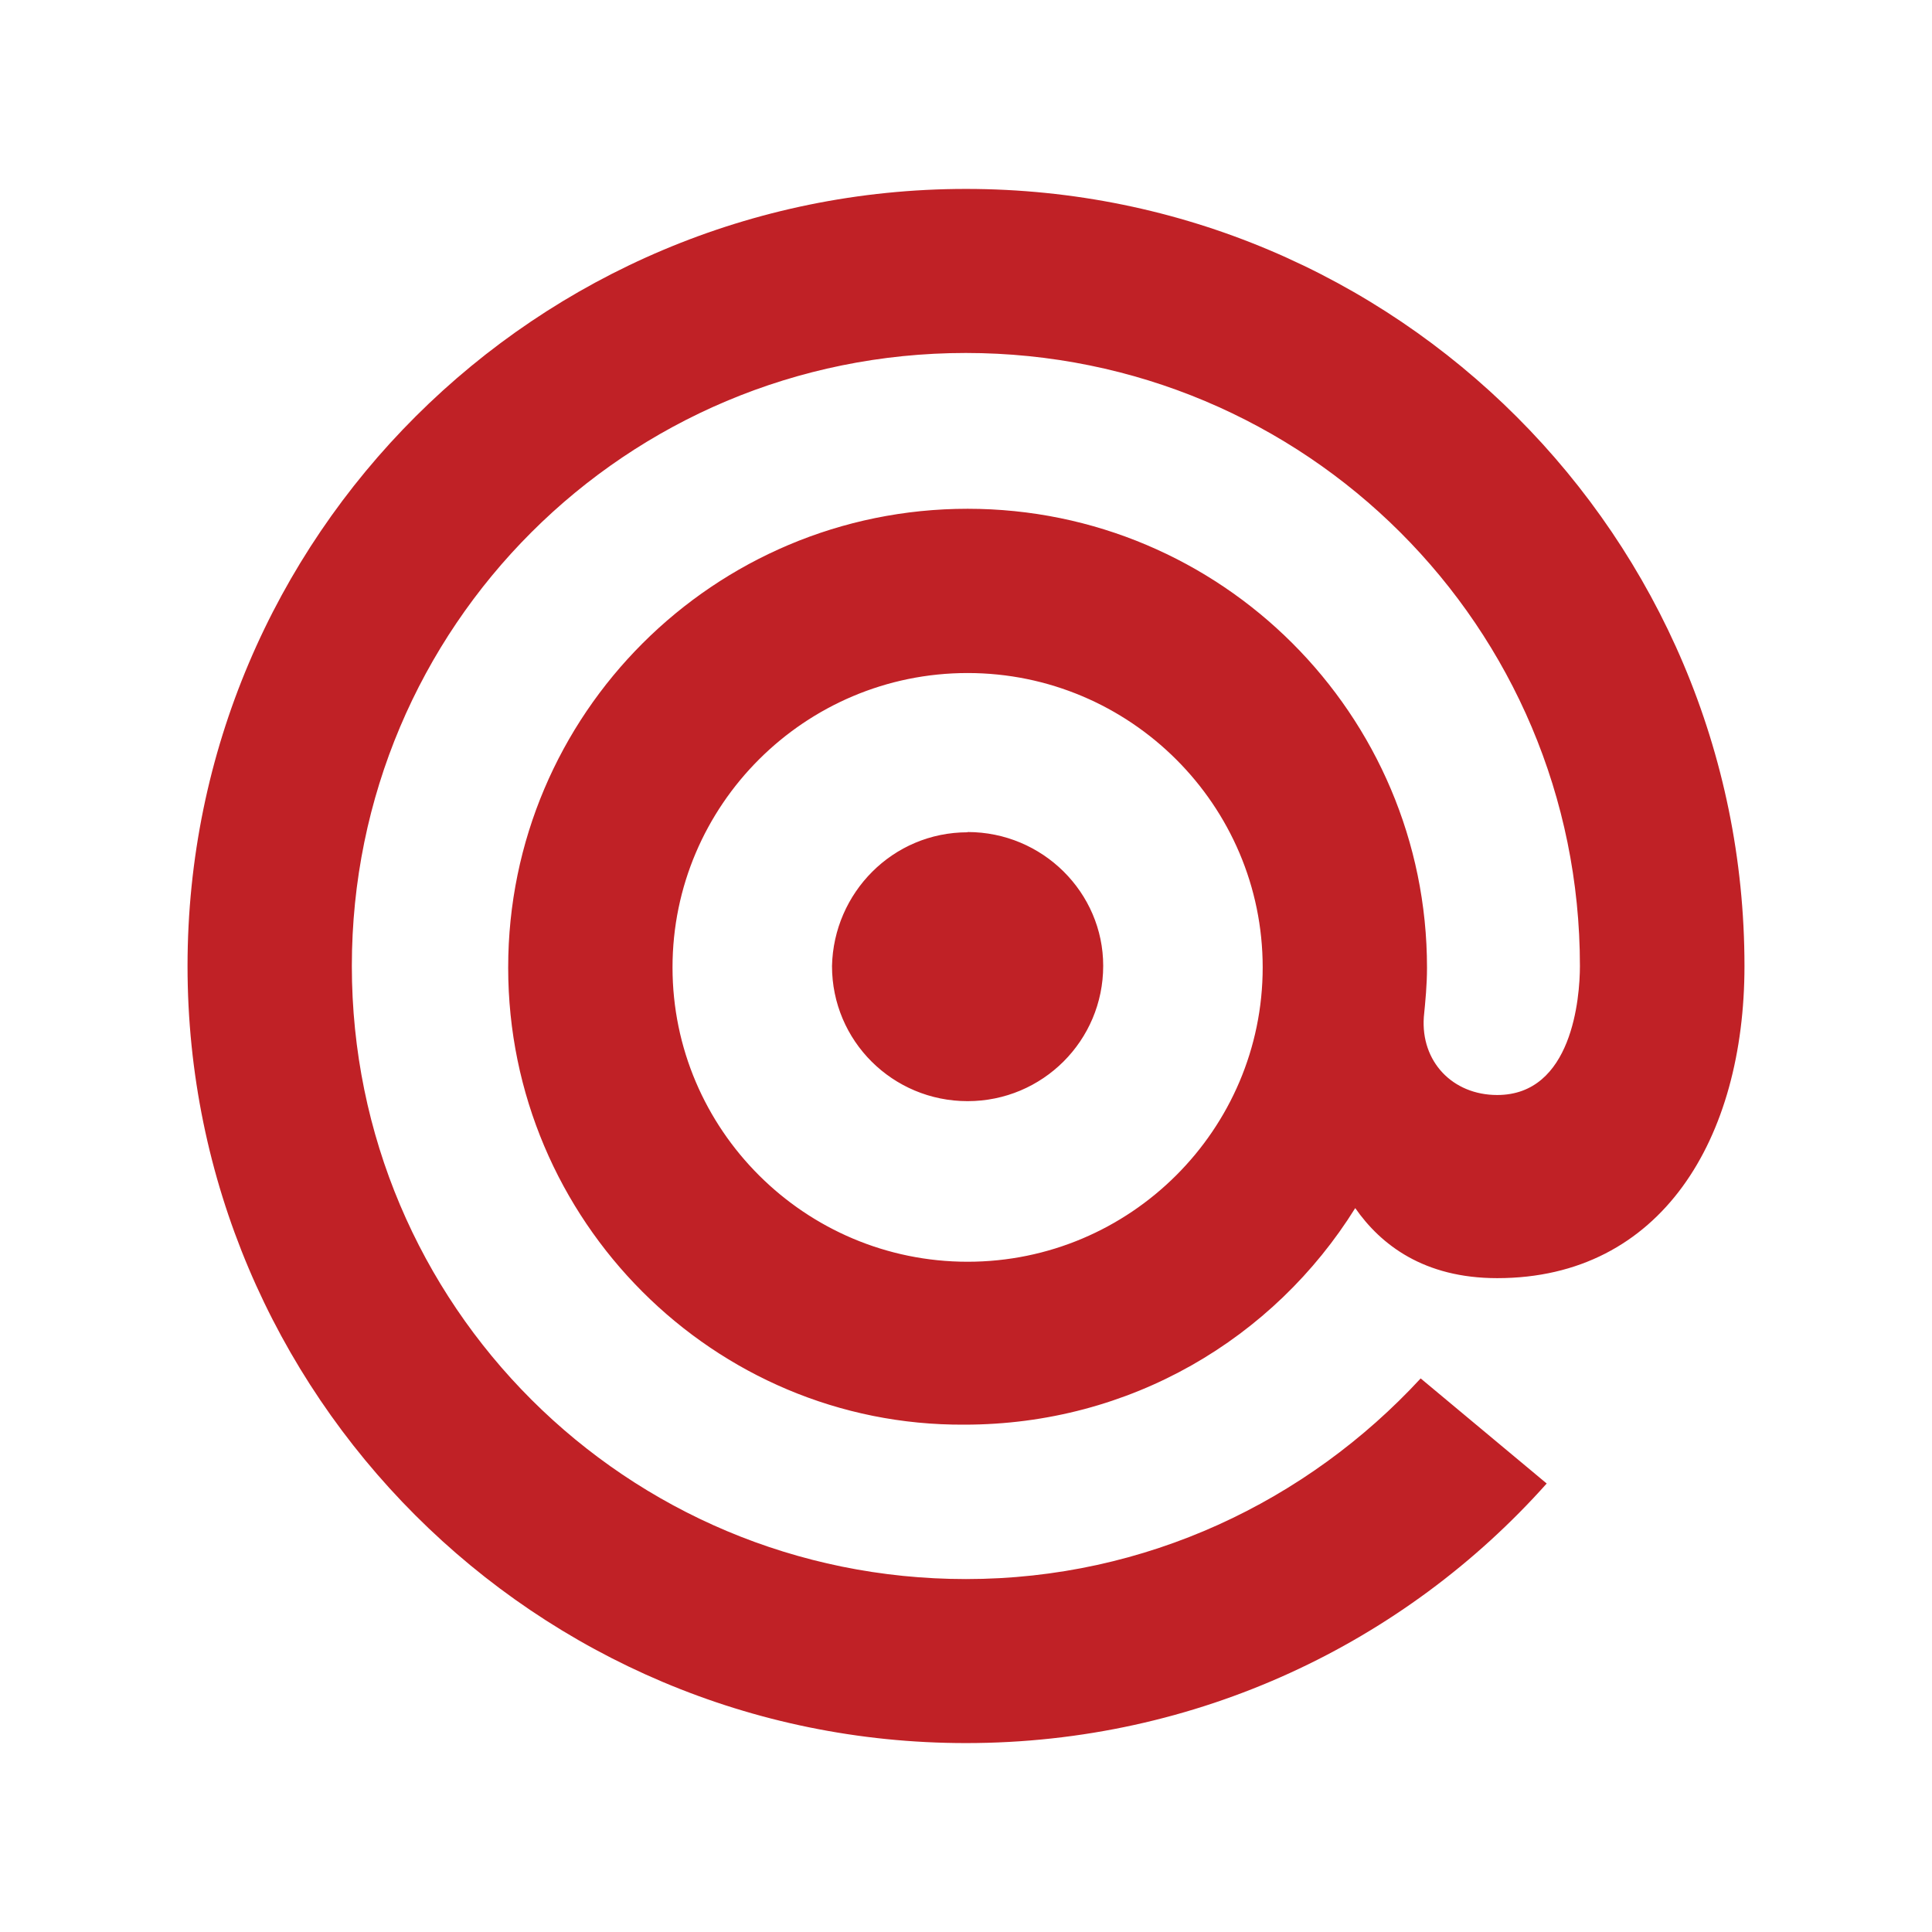 <svg version="1.1" xmlns="http://www.w3.org/2000/svg" x="0px" y="0px" viewBox="0 0 200 200" preserveAspectRatio="xMinYMin meet" role="img">
<path fill="#C02126" d="M100.166,69.672c-16.848,0-30.547,13.683-30.547,30.472s13.707,30.472,30.547,30.472
	c16.84,0,30.547-13.683,30.547-30.472S117.006,69.672,100.166,69.672z M52.607,100.144c0-26.211,21.305-47.476,47.559-47.476
	c26.254,0,47.557,21.291,47.557,47.498c0,1.813-0.167,3.463-0.328,5.113c-0.327,4.615,2.972,8.075,7.596,8.075
	c7.761,0,8.562-10.056,8.562-13.352c0-35.113-28.405-63.463-63.576-63.463c-35.172,0-63.554,28.35-63.554,63.463
	c0,35.112,28.405,63.462,63.578,63.462c18.636,0,35.34-8.076,47.067-20.771l13.046,10.879
	c-14.697,16.484-36.164,26.871-60.113,26.871c-44.587,0.005-80.587-36.099-80.587-80.44c0-44.509,36.163-80.446,80.587-80.446
	c44.588,0,80.587,36.103,80.587,80.446c0,17.804-8.562,32.31-25.597,32.31c-7.596,0-12.056-3.462-14.697-7.252
	c-8.42,13.518-23.284,22.418-40.459,22.418c-25.926,0.163-47.228-21.104-47.228-47.31L52.607,100.144z M100.166,86.132
	c7.762,0,14.037,6.263,14.037,13.846c0,7.749-6.275,14.013-14.037,14.013s-14.037-6.238-14.037-13.987
	c0.166-7.58,6.275-13.846,14.037-13.846V86.132z"/>
</svg>
